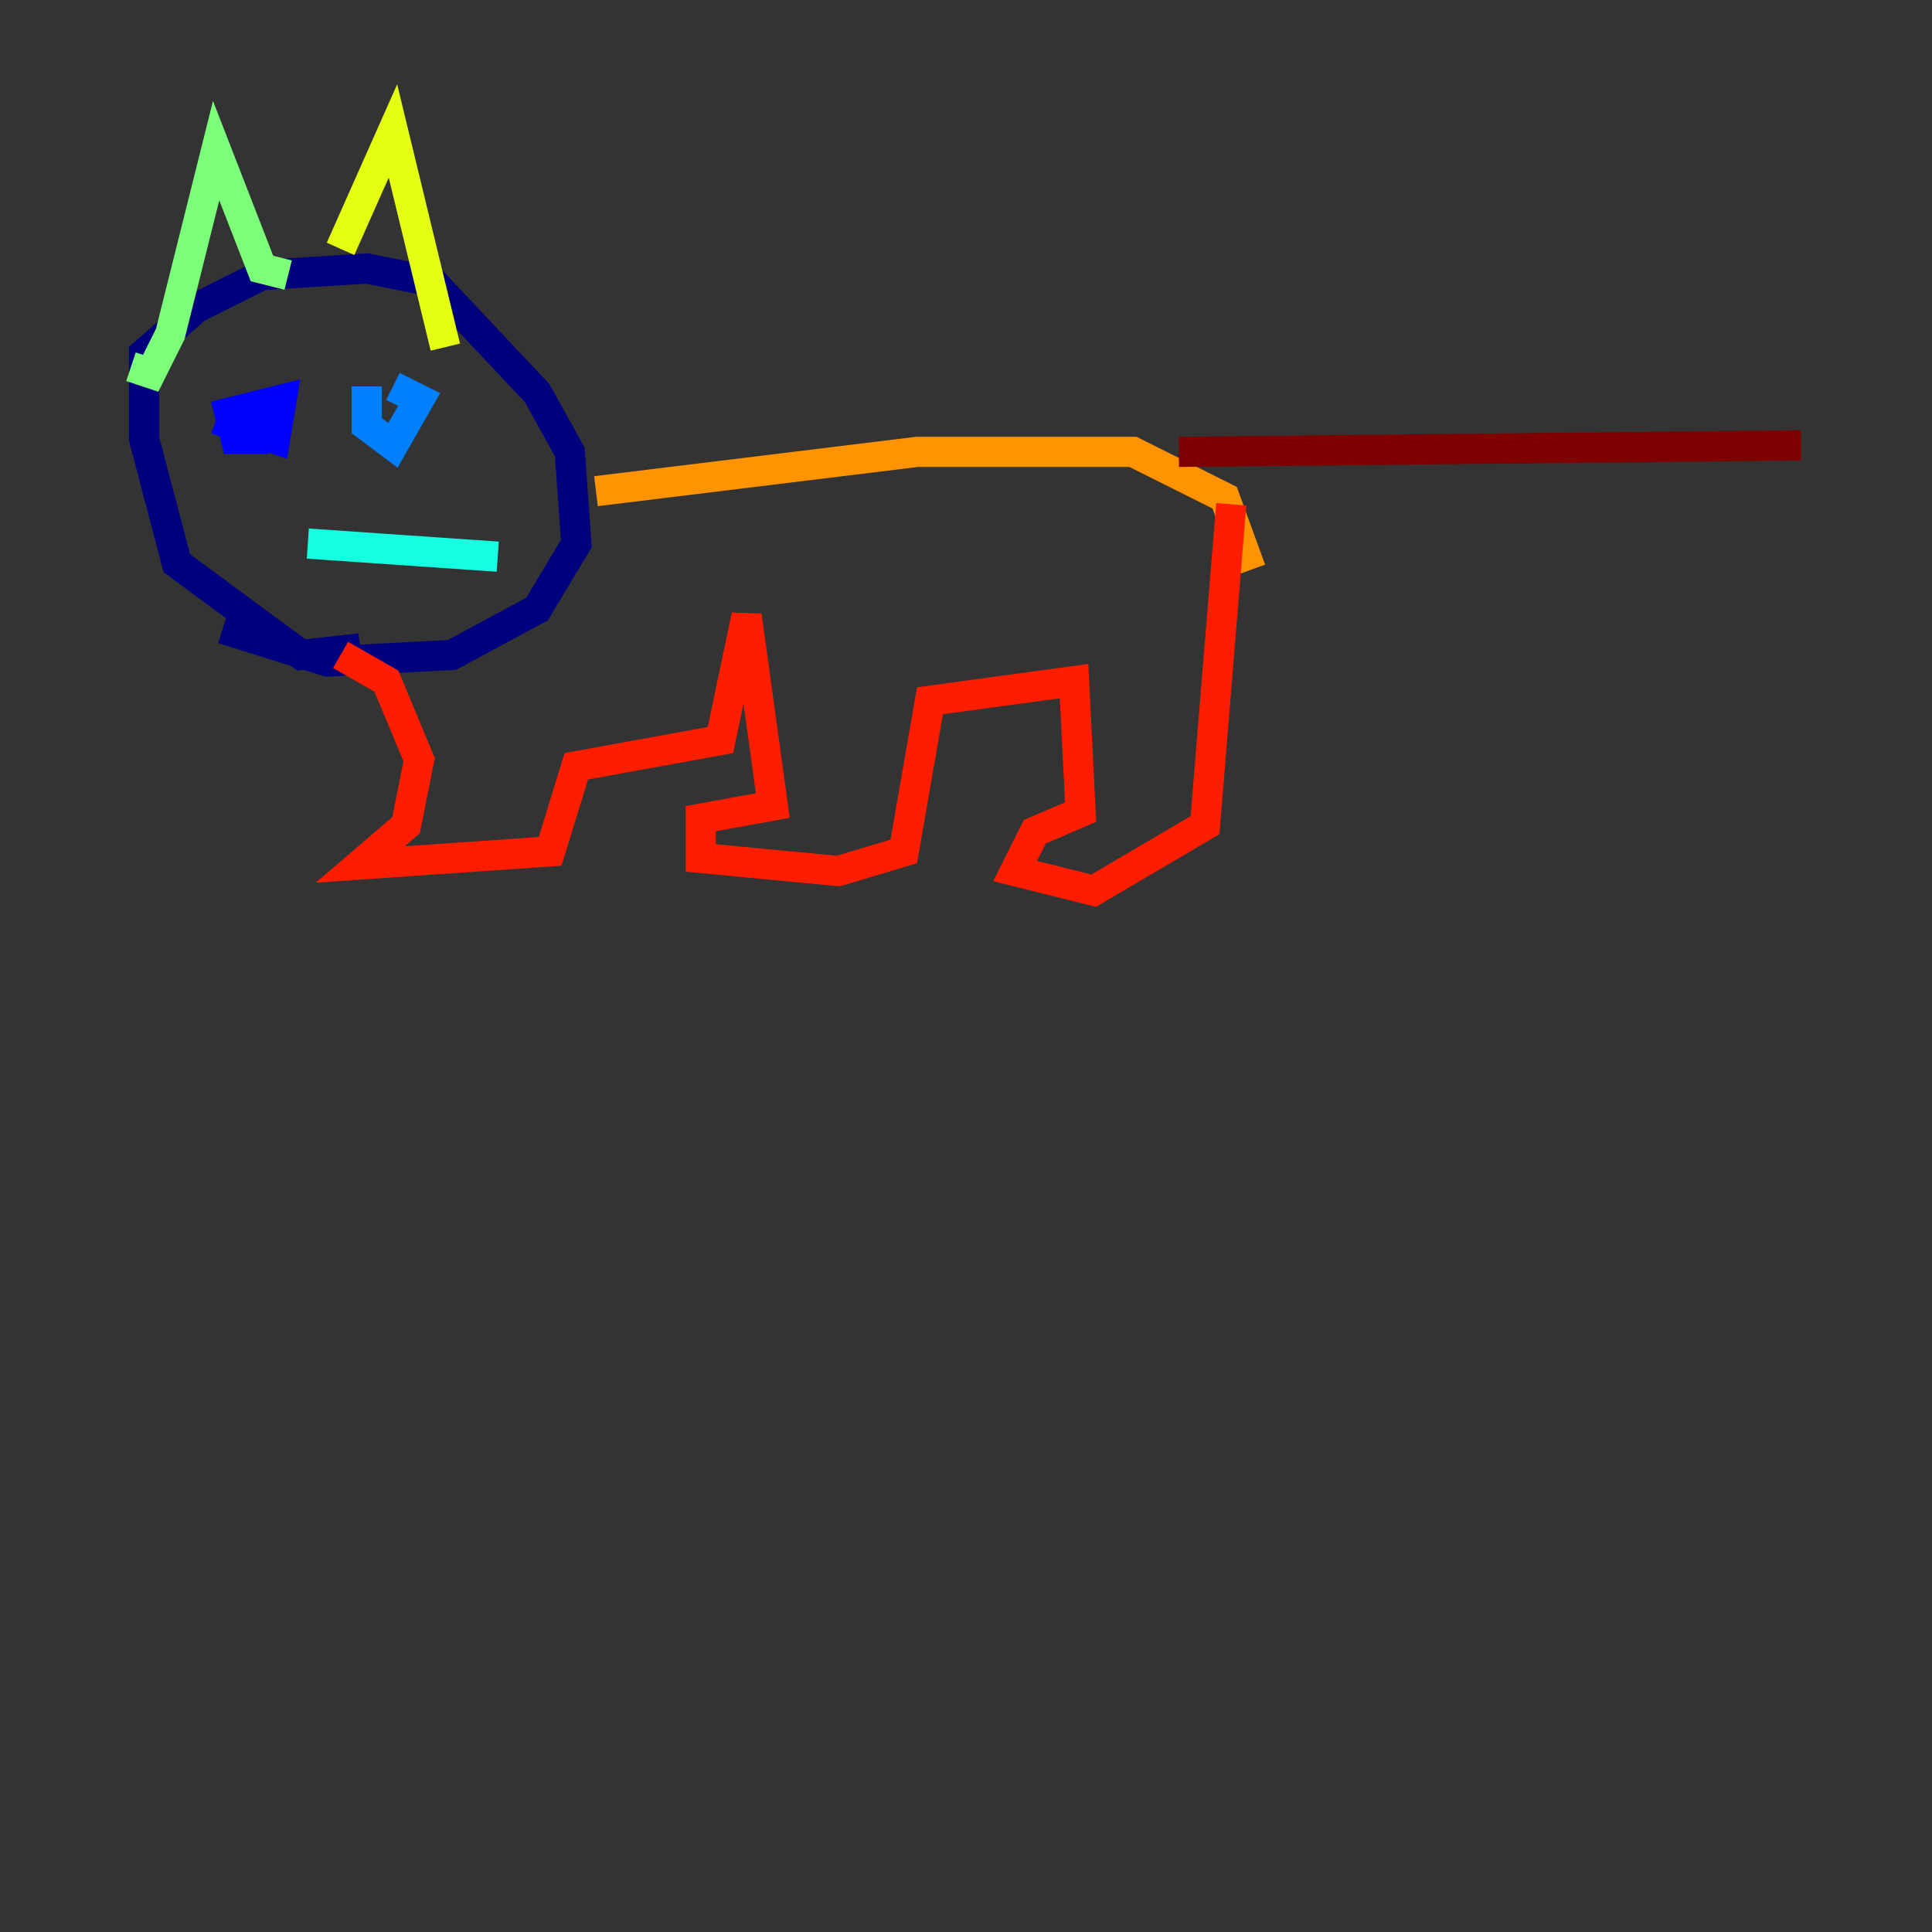 <?xml version="1.0" encoding="utf-8" ?>
<svg baseProfile="tiny" height="128" version="1.2" viewBox="0,0,128,128" width="128" xmlns="http://www.w3.org/2000/svg" xmlns:ev="http://www.w3.org/2001/xml-events" xmlns:xlink="http://www.w3.org/1999/xlink"><rect x="0" y="0" width="128" height="128" fill="#333333" stroke="none"/><defs /><polyline fill="none" points="23.864,42.956 19.959,43.39 11.715,37.315 9.546,29.071 9.546,23.43 13.017,20.393 17.356,18.224 24.298,17.79 28.637,18.658 35.58,26.034 37.749,29.939 38.183,36.014 35.58,40.352 29.939,43.39 21.695,43.824 14.752,41.654" stroke="#00007f" stroke-width="2" /><polyline fill="none" points="14.319,27.77 18.224,29.071 18.658,26.468 15.186,27.336 15.62,29.071 17.79,29.071" stroke="#0000ff" stroke-width="2" /><polyline fill="none" points="24.298,25.6 24.298,28.203 26.034,29.505 27.77,26.468 26.034,25.6" stroke="#0080ff" stroke-width="2" /><polyline fill="none" points="20.393,36.014 32.976,36.881" stroke="#15ffe1" stroke-width="2" /><polyline fill="none" points="8.678,24.298 9.98,24.732 11.281,22.129 14.319,9.98 17.356,17.79 19.091,18.224" stroke="#7cff79" stroke-width="2" /><polyline fill="none" points="22.563,16.488 26.034,8.678 29.505,22.997" stroke="#e4ff12" stroke-width="2" /><polyline fill="none" points="39.485,32.542 60.746,29.939 75.064,29.939 81.139,32.976 82.875,37.749" stroke="#ff9400" stroke-width="2" /><polyline fill="none" points="22.563,43.39 25.6,45.125 27.77,50.332 26.902,54.671 23.864,57.275 36.447,56.407 38.183,50.766 47.729,49.031 49.464,40.786 51.2,53.37 46.427,54.237 46.427,56.841 55.539,57.709 59.878,56.407 61.614,46.427 71.159,45.125 71.593,53.803 68.556,55.105 67.254,57.709 72.461,59.01 79.837,54.671 81.573,33.41" stroke="#ff1d00" stroke-width="2" /><polyline fill="none" points="78.102,29.939 119.322,29.505" stroke="#7f0000" stroke-width="2" /></svg>